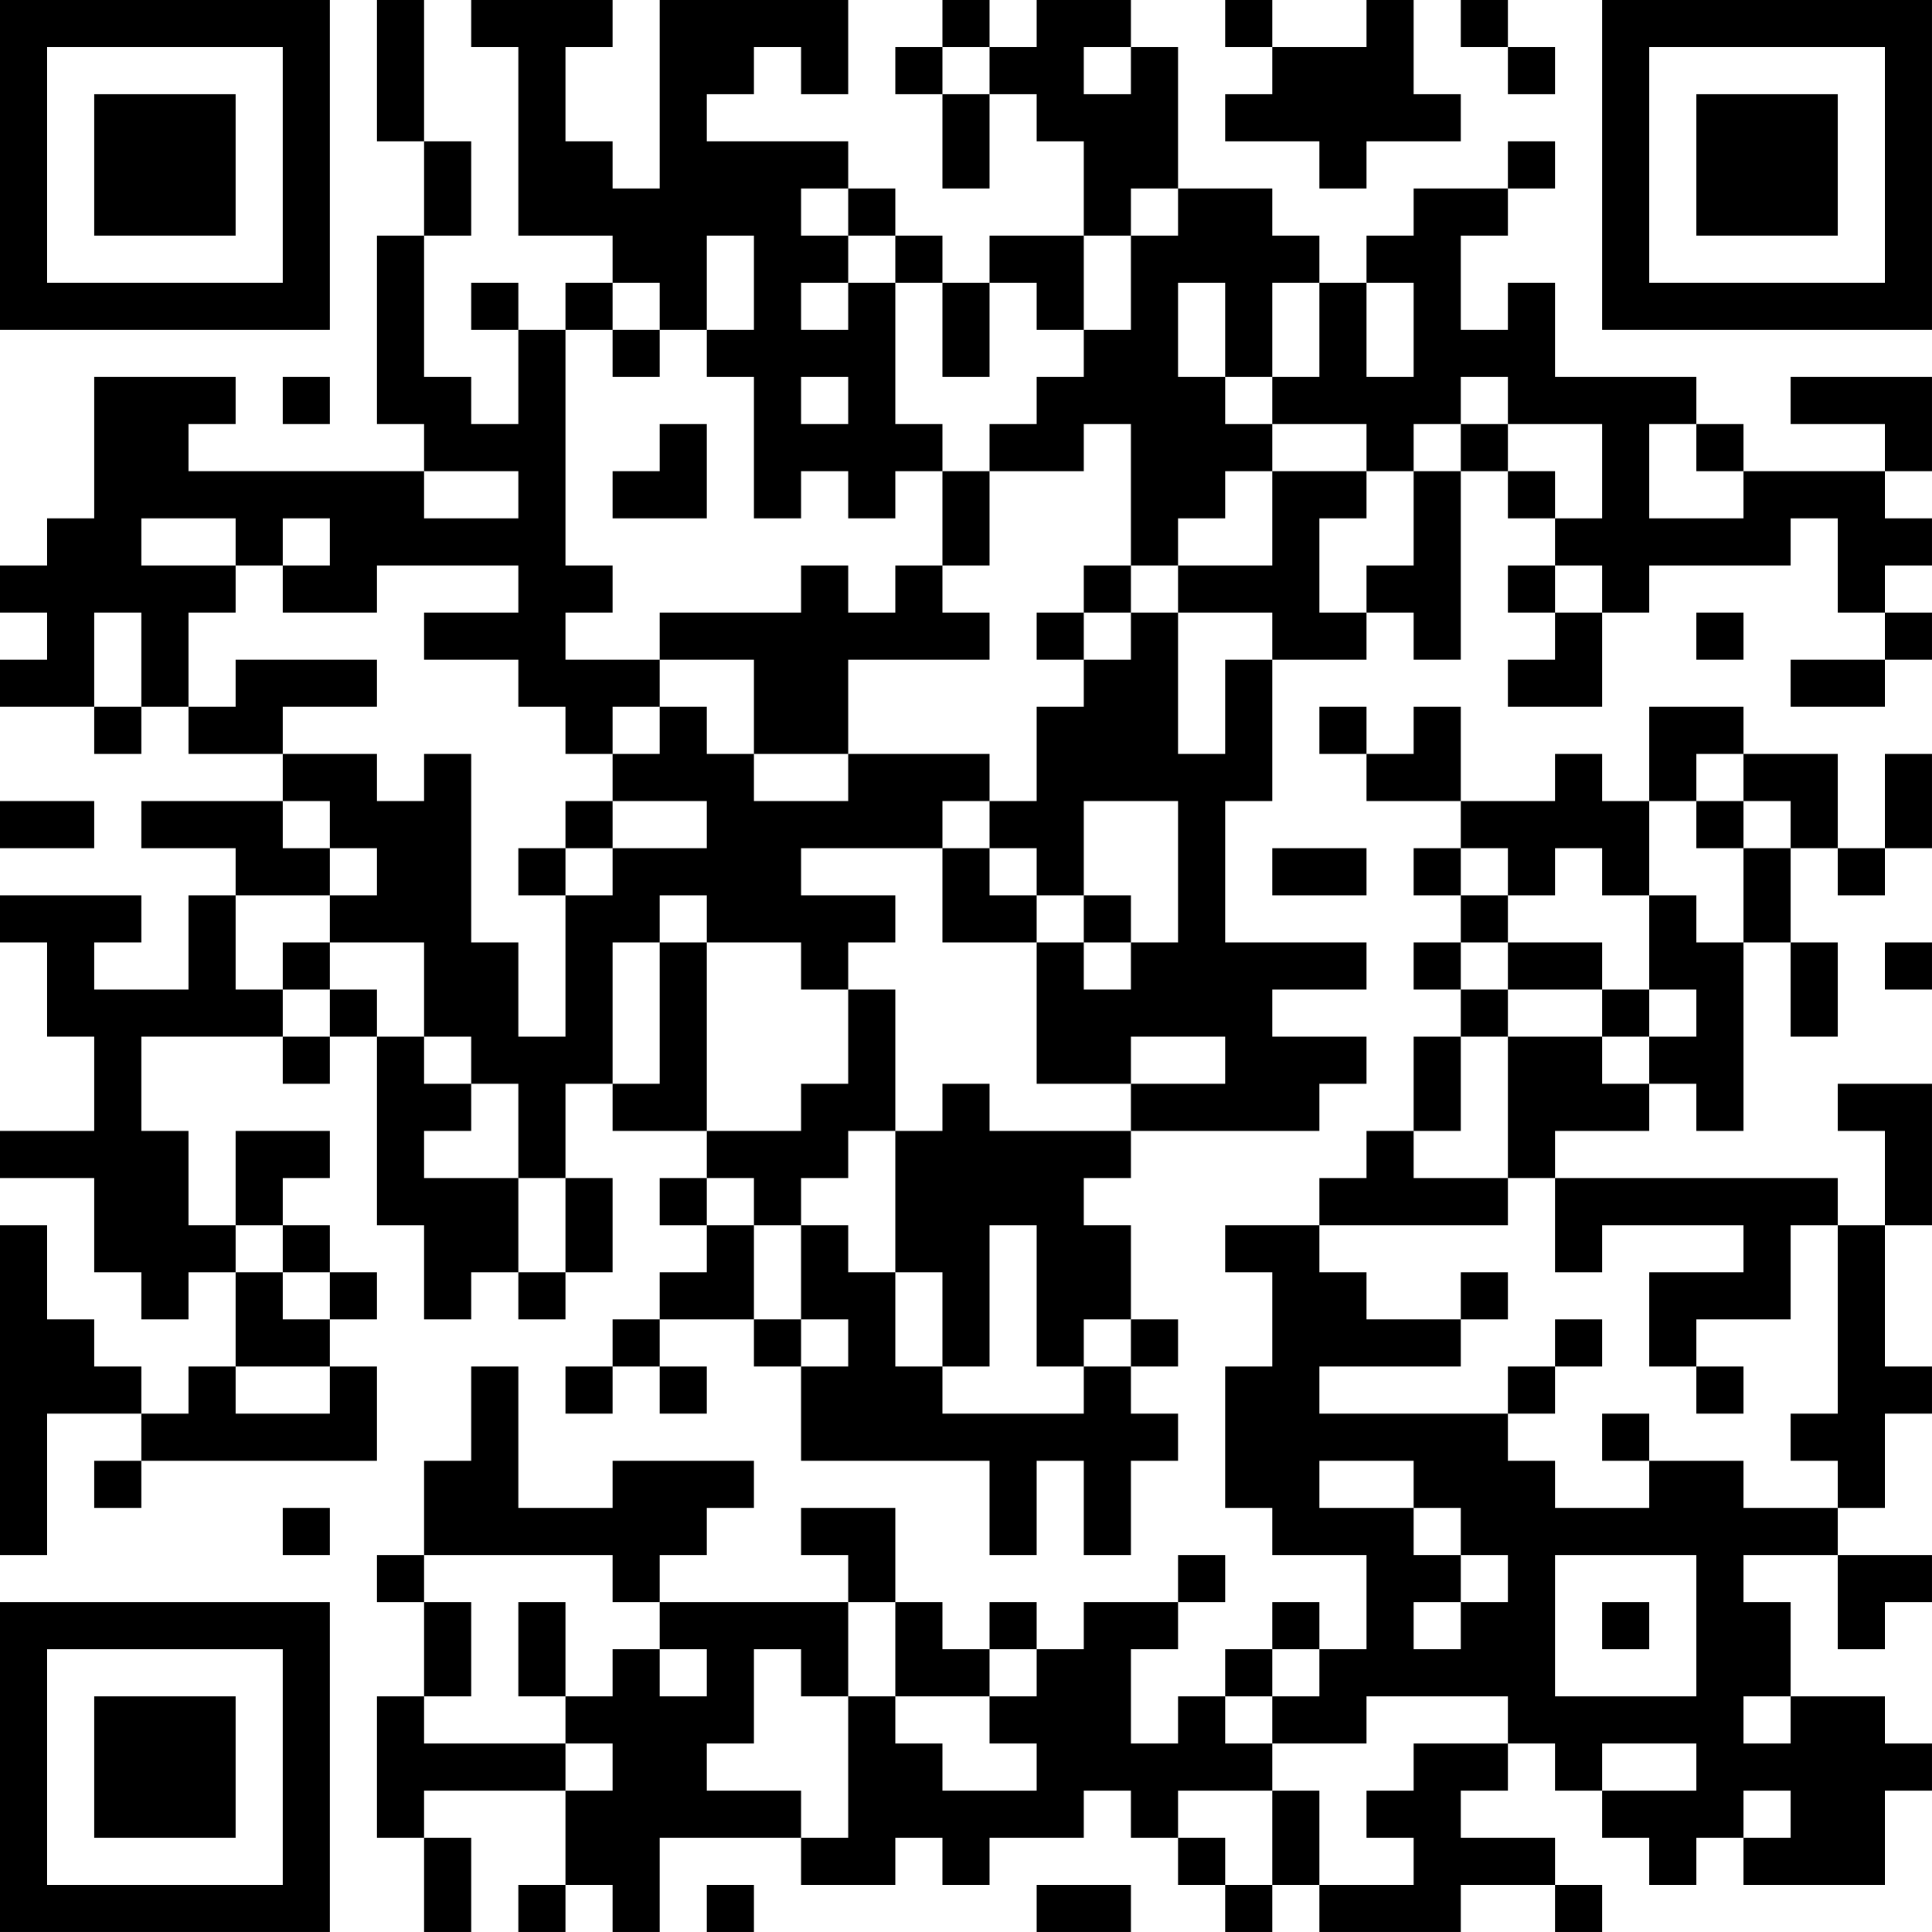 <?xml version="1.0" encoding="UTF-8"?>
<svg xmlns="http://www.w3.org/2000/svg" version="1.1" width="200" height="200" viewBox="0 0 200 200"><rect x="0" y="0" width="200" height="200" fill="#ffffff"/><g transform="scale(4.878)"><g transform="translate(0,0)"><path fill-rule="evenodd" d="M8 0L8 3L9 3L9 5L8 5L8 9L9 9L9 10L4 10L4 9L5 9L5 8L2 8L2 11L1 11L1 12L0 12L0 13L1 13L1 14L0 14L0 15L2 15L2 16L3 16L3 15L4 15L4 16L6 16L6 17L3 17L3 18L5 18L5 19L4 19L4 21L2 21L2 20L3 20L3 19L0 19L0 20L1 20L1 22L2 22L2 24L0 24L0 25L2 25L2 27L3 27L3 28L4 28L4 27L5 27L5 29L4 29L4 30L3 30L3 29L2 29L2 28L1 28L1 26L0 26L0 33L1 33L1 30L3 30L3 31L2 31L2 32L3 32L3 31L8 31L8 29L7 29L7 28L8 28L8 27L7 27L7 26L6 26L6 25L7 25L7 24L5 24L5 26L4 26L4 24L3 24L3 22L6 22L6 23L7 23L7 22L8 22L8 26L9 26L9 28L10 28L10 27L11 27L11 28L12 28L12 27L13 27L13 25L12 25L12 23L13 23L13 24L15 24L15 25L14 25L14 26L15 26L15 27L14 27L14 28L13 28L13 29L12 29L12 30L13 30L13 29L14 29L14 30L15 30L15 29L14 29L14 28L16 28L16 29L17 29L17 31L21 31L21 33L22 33L22 31L23 31L23 33L24 33L24 31L25 31L25 30L24 30L24 29L25 29L25 28L24 28L24 26L23 26L23 25L24 25L24 24L28 24L28 23L29 23L29 22L27 22L27 21L29 21L29 20L26 20L26 17L27 17L27 14L29 14L29 13L30 13L30 14L31 14L31 10L32 10L32 11L33 11L33 12L32 12L32 13L33 13L33 14L32 14L32 15L34 15L34 13L35 13L35 12L38 12L38 11L39 11L39 13L40 13L40 14L38 14L38 15L40 15L40 14L41 14L41 13L40 13L40 12L41 12L41 11L40 11L40 10L41 10L41 8L38 8L38 9L40 9L40 10L37 10L37 9L36 9L36 8L33 8L33 6L32 6L32 7L31 7L31 5L32 5L32 4L33 4L33 3L32 3L32 4L30 4L30 5L29 5L29 6L28 6L28 5L27 5L27 4L25 4L25 1L24 1L24 0L22 0L22 1L21 1L21 0L20 0L20 1L19 1L19 2L20 2L20 4L21 4L21 2L22 2L22 3L23 3L23 5L21 5L21 6L20 6L20 5L19 5L19 4L18 4L18 3L15 3L15 2L16 2L16 1L17 1L17 2L18 2L18 0L14 0L14 4L13 4L13 3L12 3L12 1L13 1L13 0L10 0L10 1L11 1L11 5L13 5L13 6L12 6L12 7L11 7L11 6L10 6L10 7L11 7L11 9L10 9L10 8L9 8L9 5L10 5L10 3L9 3L9 0ZM26 0L26 1L27 1L27 2L26 2L26 3L28 3L28 4L29 4L29 3L31 3L31 2L30 2L30 0L29 0L29 1L27 1L27 0ZM31 0L31 1L32 1L32 2L33 2L33 1L32 1L32 0ZM20 1L20 2L21 2L21 1ZM23 1L23 2L24 2L24 1ZM17 4L17 5L18 5L18 6L17 6L17 7L18 7L18 6L19 6L19 9L20 9L20 10L19 10L19 11L18 11L18 10L17 10L17 11L16 11L16 8L15 8L15 7L16 7L16 5L15 5L15 7L14 7L14 6L13 6L13 7L12 7L12 12L13 12L13 13L12 13L12 14L14 14L14 15L13 15L13 16L12 16L12 15L11 15L11 14L9 14L9 13L11 13L11 12L8 12L8 13L6 13L6 12L7 12L7 11L6 11L6 12L5 12L5 11L3 11L3 12L5 12L5 13L4 13L4 15L5 15L5 14L8 14L8 15L6 15L6 16L8 16L8 17L9 17L9 16L10 16L10 20L11 20L11 22L12 22L12 19L13 19L13 18L15 18L15 17L13 17L13 16L14 16L14 15L15 15L15 16L16 16L16 17L18 17L18 16L21 16L21 17L20 17L20 18L17 18L17 19L19 19L19 20L18 20L18 21L17 21L17 20L15 20L15 19L14 19L14 20L13 20L13 23L14 23L14 20L15 20L15 24L17 24L17 23L18 23L18 21L19 21L19 24L18 24L18 25L17 25L17 26L16 26L16 25L15 25L15 26L16 26L16 28L17 28L17 29L18 29L18 28L17 28L17 26L18 26L18 27L19 27L19 29L20 29L20 30L23 30L23 29L24 29L24 28L23 28L23 29L22 29L22 26L21 26L21 29L20 29L20 27L19 27L19 24L20 24L20 23L21 23L21 24L24 24L24 23L26 23L26 22L24 22L24 23L22 23L22 20L23 20L23 21L24 21L24 20L25 20L25 17L23 17L23 19L22 19L22 18L21 18L21 17L22 17L22 15L23 15L23 14L24 14L24 13L25 13L25 16L26 16L26 14L27 14L27 13L25 13L25 12L27 12L27 10L29 10L29 11L28 11L28 13L29 13L29 12L30 12L30 10L31 10L31 9L32 9L32 10L33 10L33 11L34 11L34 9L32 9L32 8L31 8L31 9L30 9L30 10L29 10L29 9L27 9L27 8L28 8L28 6L27 6L27 8L26 8L26 6L25 6L25 8L26 8L26 9L27 9L27 10L26 10L26 11L25 11L25 12L24 12L24 9L23 9L23 10L21 10L21 9L22 9L22 8L23 8L23 7L24 7L24 5L25 5L25 4L24 4L24 5L23 5L23 7L22 7L22 6L21 6L21 8L20 8L20 6L19 6L19 5L18 5L18 4ZM29 6L29 8L30 8L30 6ZM13 7L13 8L14 8L14 7ZM6 8L6 9L7 9L7 8ZM17 8L17 9L18 9L18 8ZM14 9L14 10L13 10L13 11L15 11L15 9ZM35 9L35 11L37 11L37 10L36 10L36 9ZM9 10L9 11L11 11L11 10ZM20 10L20 12L19 12L19 13L18 13L18 12L17 12L17 13L14 13L14 14L16 14L16 16L18 16L18 14L21 14L21 13L20 13L20 12L21 12L21 10ZM23 12L23 13L22 13L22 14L23 14L23 13L24 13L24 12ZM33 12L33 13L34 13L34 12ZM2 13L2 15L3 15L3 13ZM36 13L36 14L37 14L37 13ZM28 15L28 16L29 16L29 17L31 17L31 18L30 18L30 19L31 19L31 20L30 20L30 21L31 21L31 22L30 22L30 24L29 24L29 25L28 25L28 26L26 26L26 27L27 27L27 29L26 29L26 32L27 32L27 33L29 33L29 35L28 35L28 34L27 34L27 35L26 35L26 36L25 36L25 37L24 37L24 35L25 35L25 34L26 34L26 33L25 33L25 34L23 34L23 35L22 35L22 34L21 34L21 35L20 35L20 34L19 34L19 32L17 32L17 33L18 33L18 34L14 34L14 33L15 33L15 32L16 32L16 31L13 31L13 32L11 32L11 29L10 29L10 31L9 31L9 33L8 33L8 34L9 34L9 36L8 36L8 39L9 39L9 41L10 41L10 39L9 39L9 38L12 38L12 40L11 40L11 41L12 41L12 40L13 40L13 41L14 41L14 39L17 39L17 40L19 40L19 39L20 39L20 40L21 40L21 39L23 39L23 38L24 38L24 39L25 39L25 40L26 40L26 41L27 41L27 40L28 40L28 41L31 41L31 40L33 40L33 41L34 41L34 40L33 40L33 39L31 39L31 38L32 38L32 37L33 37L33 38L34 38L34 39L35 39L35 40L36 40L36 39L37 39L37 40L40 40L40 38L41 38L41 37L40 37L40 36L38 36L38 34L37 34L37 33L39 33L39 35L40 35L40 34L41 34L41 33L39 33L39 32L40 32L40 30L41 30L41 29L40 29L40 26L41 26L41 23L39 23L39 24L40 24L40 26L39 26L39 25L33 25L33 24L35 24L35 23L36 23L36 24L37 24L37 20L38 20L38 22L39 22L39 20L38 20L38 18L39 18L39 19L40 19L40 18L41 18L41 16L40 16L40 18L39 18L39 16L37 16L37 15L35 15L35 17L34 17L34 16L33 16L33 17L31 17L31 15L30 15L30 16L29 16L29 15ZM36 16L36 17L35 17L35 19L34 19L34 18L33 18L33 19L32 19L32 18L31 18L31 19L32 19L32 20L31 20L31 21L32 21L32 22L31 22L31 24L30 24L30 25L32 25L32 26L28 26L28 27L29 27L29 28L31 28L31 29L28 29L28 30L32 30L32 31L33 31L33 32L35 32L35 31L37 31L37 32L39 32L39 31L38 31L38 30L39 30L39 26L38 26L38 28L36 28L36 29L35 29L35 27L37 27L37 26L34 26L34 27L33 27L33 25L32 25L32 22L34 22L34 23L35 23L35 22L36 22L36 21L35 21L35 19L36 19L36 20L37 20L37 18L38 18L38 17L37 17L37 16ZM0 17L0 18L2 18L2 17ZM6 17L6 18L7 18L7 19L5 19L5 21L6 21L6 22L7 22L7 21L8 21L8 22L9 22L9 23L10 23L10 24L9 24L9 25L11 25L11 27L12 27L12 25L11 25L11 23L10 23L10 22L9 22L9 20L7 20L7 19L8 19L8 18L7 18L7 17ZM12 17L12 18L11 18L11 19L12 19L12 18L13 18L13 17ZM36 17L36 18L37 18L37 17ZM20 18L20 20L22 20L22 19L21 19L21 18ZM27 18L27 19L29 19L29 18ZM23 19L23 20L24 20L24 19ZM6 20L6 21L7 21L7 20ZM32 20L32 21L34 21L34 22L35 22L35 21L34 21L34 20ZM40 20L40 21L41 21L41 20ZM5 26L5 27L6 27L6 28L7 28L7 27L6 27L6 26ZM31 27L31 28L32 28L32 27ZM33 28L33 29L32 29L32 30L33 30L33 29L34 29L34 28ZM5 29L5 30L7 30L7 29ZM36 29L36 30L37 30L37 29ZM34 30L34 31L35 31L35 30ZM28 31L28 32L30 32L30 33L31 33L31 34L30 34L30 35L31 35L31 34L32 34L32 33L31 33L31 32L30 32L30 31ZM6 32L6 33L7 33L7 32ZM9 33L9 34L10 34L10 36L9 36L9 37L12 37L12 38L13 38L13 37L12 37L12 36L13 36L13 35L14 35L14 36L15 36L15 35L14 35L14 34L13 34L13 33ZM33 33L33 36L36 36L36 33ZM11 34L11 36L12 36L12 34ZM18 34L18 36L17 36L17 35L16 35L16 37L15 37L15 38L17 38L17 39L18 39L18 36L19 36L19 37L20 37L20 38L22 38L22 37L21 37L21 36L22 36L22 35L21 35L21 36L19 36L19 34ZM34 34L34 35L35 35L35 34ZM27 35L27 36L26 36L26 37L27 37L27 38L25 38L25 39L26 39L26 40L27 40L27 38L28 38L28 40L30 40L30 39L29 39L29 38L30 38L30 37L32 37L32 36L29 36L29 37L27 37L27 36L28 36L28 35ZM37 36L37 37L38 37L38 36ZM34 37L34 38L36 38L36 37ZM37 38L37 39L38 39L38 38ZM15 40L15 41L16 41L16 40ZM22 40L22 41L24 41L24 40ZM0 0L0 7L7 7L7 0ZM1 1L1 6L6 6L6 1ZM2 2L2 5L5 5L5 2ZM34 0L34 7L41 7L41 0ZM35 1L35 6L40 6L40 1ZM36 2L36 5L39 5L39 2ZM0 34L0 41L7 41L7 34ZM1 35L1 40L6 40L6 35ZM2 36L2 39L5 39L5 36Z" fill="#000000"/></g></g></svg>
